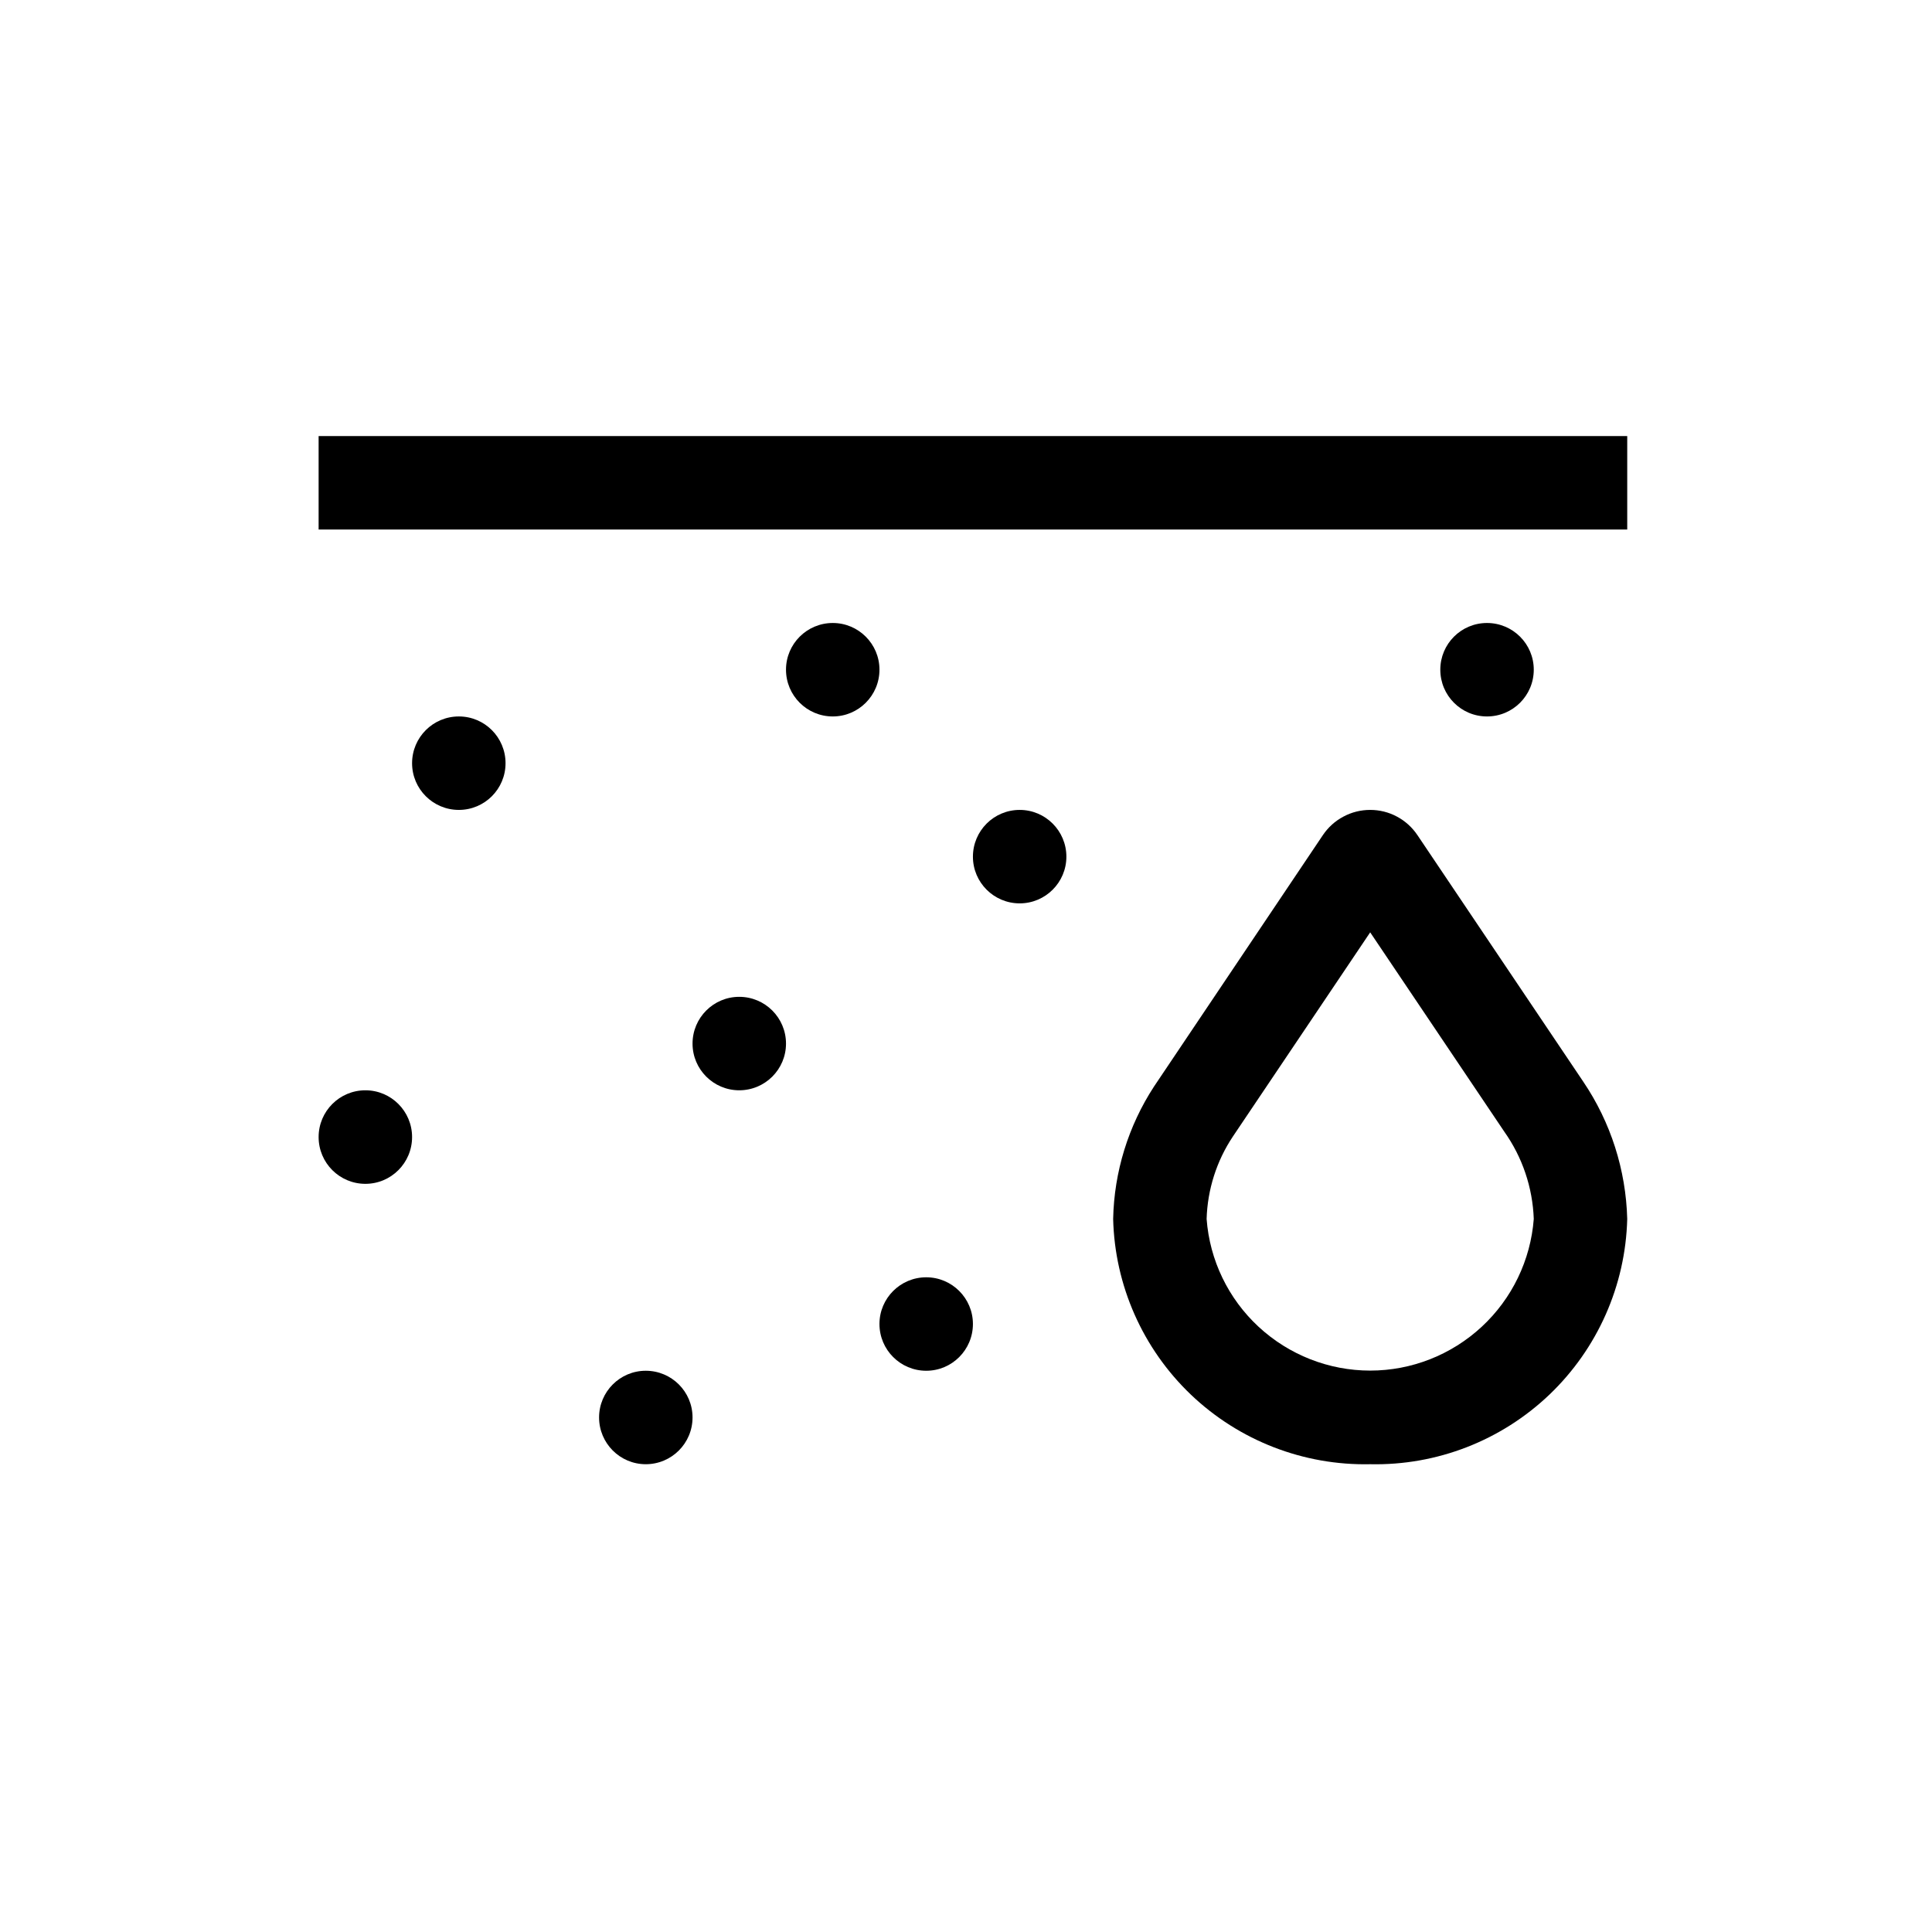 <svg width="24" height="24" viewBox="0 0 24 24" fill="none" xmlns="http://www.w3.org/2000/svg">
<path d="M17.021 18.189C16.194 18.207 15.393 17.896 14.794 17.325C14.196 16.754 13.848 15.969 13.828 15.142C13.84 14.557 14.016 13.988 14.335 13.498L16.434 10.373C16.499 10.277 16.586 10.198 16.689 10.144C16.791 10.089 16.905 10.061 17.021 10.061C17.137 10.061 17.251 10.089 17.353 10.144C17.455 10.198 17.542 10.277 17.607 10.373L19.668 13.437C20.009 13.941 20.198 14.533 20.214 15.142C20.193 15.969 19.845 16.754 19.247 17.325C18.648 17.896 17.848 18.207 17.021 18.189ZM17.021 11.582L15.316 14.117C15.113 14.421 15 14.776 14.989 15.142C15.027 15.654 15.258 16.133 15.635 16.482C16.012 16.831 16.507 17.026 17.021 17.026C17.535 17.026 18.029 16.831 18.406 16.482C18.783 16.133 19.014 15.654 19.053 15.142C19.039 14.752 18.912 14.376 18.687 14.058L17.021 11.582Z" fill="black"/>
<path d="M5.7 10.061C6.021 10.061 6.28 9.801 6.28 9.481C6.28 9.16 6.021 8.9 5.7 8.9C5.379 8.9 5.119 9.16 5.119 9.481C5.119 9.801 5.379 10.061 5.7 10.061Z" fill="black"/>
<path d="M9.183 13.544C9.504 13.544 9.764 13.284 9.764 12.964C9.764 12.643 9.504 12.383 9.183 12.383C8.863 12.383 8.603 12.643 8.603 12.964C8.603 13.284 8.863 13.544 9.183 13.544Z" fill="black"/>
<path d="M11.506 17.028C11.826 17.028 12.086 16.768 12.086 16.447C12.086 16.127 11.826 15.867 11.506 15.867C11.185 15.867 10.925 16.127 10.925 16.447C10.925 16.768 11.185 17.028 11.506 17.028Z" fill="black"/>
<path d="M12.667 11.222C12.987 11.222 13.247 10.962 13.247 10.642C13.247 10.321 12.987 10.061 12.667 10.061C12.346 10.061 12.086 10.321 12.086 10.642C12.086 10.962 12.346 11.222 12.667 11.222Z" fill="black"/>
<path d="M10.345 8.9C10.665 8.9 10.925 8.64 10.925 8.319C10.925 7.999 10.665 7.739 10.345 7.739C10.024 7.739 9.764 7.999 9.764 8.319C9.764 8.64 10.024 8.9 10.345 8.9Z" fill="black"/>
<path d="M18.472 8.9C18.793 8.9 19.053 8.64 19.053 8.319C19.053 7.999 18.793 7.739 18.472 7.739C18.151 7.739 17.892 7.999 17.892 8.319C17.892 8.64 18.151 8.9 18.472 8.9Z" fill="black"/>
<path d="M8.022 18.189C8.343 18.189 8.603 17.929 8.603 17.608C8.603 17.288 8.343 17.028 8.022 17.028C7.702 17.028 7.442 17.288 7.442 17.608C7.442 17.929 7.702 18.189 8.022 18.189Z" fill="black"/>
<path d="M4.539 14.706C4.859 14.706 5.119 14.446 5.119 14.125C5.119 13.804 4.859 13.544 4.539 13.544C4.218 13.544 3.958 13.804 3.958 14.125C3.958 14.446 4.218 14.706 4.539 14.706Z" fill="black"/>
<path d="M3.958 5.417H20.214V6.578H3.958V5.417Z" fill="black"/>
</svg>
